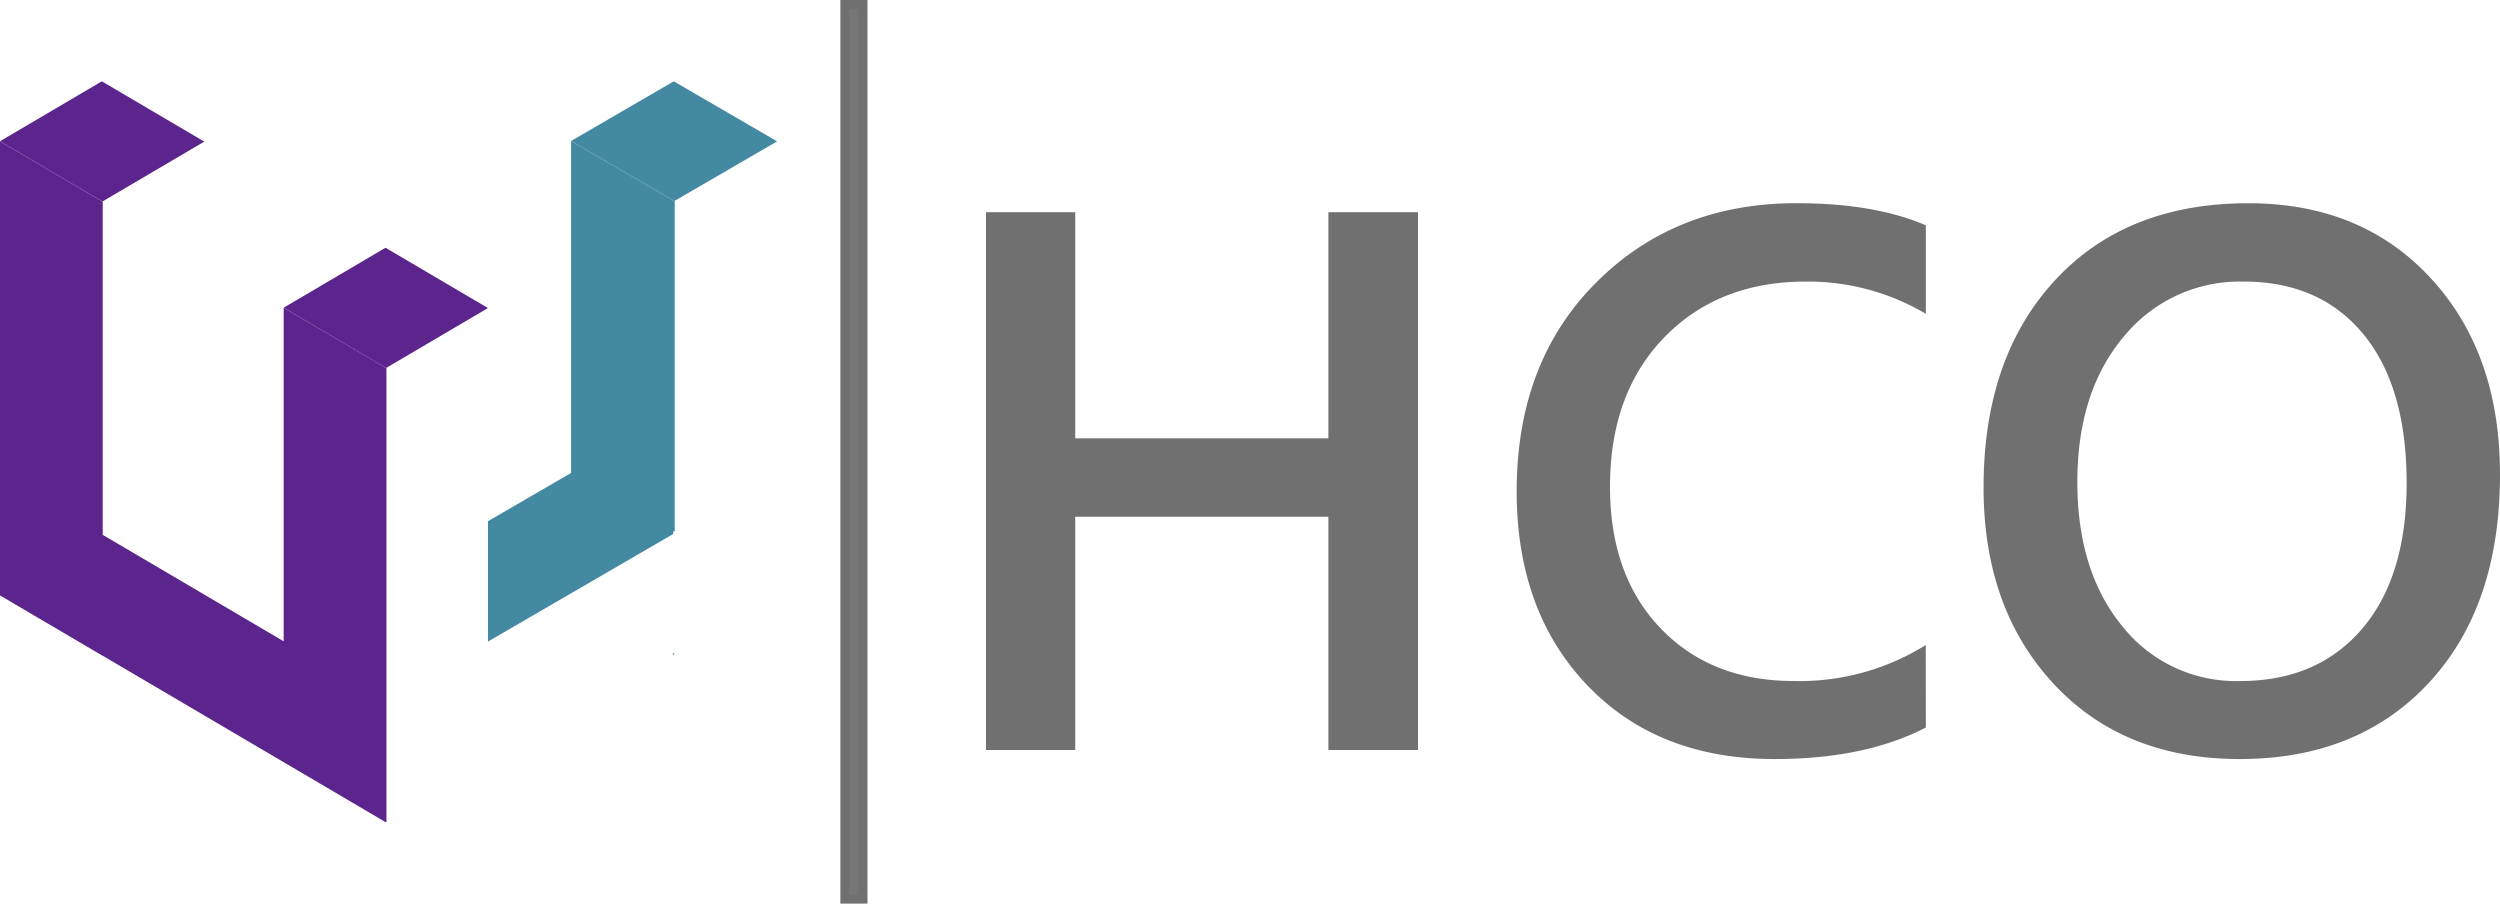 <svg xmlns="http://www.w3.org/2000/svg" width="276.664" height="100" viewBox="0 0 276.664 100">
  <g id="Group_5" data-name="Group 5" transform="translate(-672 -490)">
    <g id="Group_3" data-name="Group 3" transform="translate(615 440)">
      <g id="Group_2" data-name="Group 2">
        <g id="Group_1" data-name="Group 1">
          <path id="Path_1" data-name="Path 1" d="M68.339,72.3,57,65.63,68.268,59l11.339,6.671L68.339,72.3Zm20.054,48.671L68.368,109.19V72.339L57,65.651v50.241l11.368,6.689v-.013L99.7,141v-.038l.065.038V90.758L88.393,84.07ZM111,84.09,99.661,77.418l-11.268,6.63L99.732,90.72Z" fill="#5c258d"/>
          <path id="Path_2" data-name="Path 2" d="M131.6,122.471v-.233l-.2.116.2.117Z" fill="#4389a2"/>
          <path id="Path_3" data-name="Path 3" d="M120.2,65.622l11.466,6.66v36.473l-.172.1v.171l.061.036L111,121V107.68l9.2-5.342Zm22.8.021L131.563,59,120.2,65.6l11.437,6.643L143,65.643Z" fill="#4389a2"/>
        </g>
      </g>
    </g>
    <g id="Path_4" data-name="Path 4" transform="translate(765 490)" fill="#767676">
      <path d="M 2.5 99.5 L 0.5 99.5 L 0.5 0.5 L 2.5 0.5 L 2.5 99.5 Z" stroke="none"/>
      <path d="M 1 1 L 1 99 L 2 99 L 2 1 L 1 1 M 0 0 L 3 0 L 3 100 L 0 100 L 0 0 Z" stroke="none" fill="#707070"/>
    </g>
    <path id="Path_5" data-name="Path 5" d="M55.925,92H46.006V66.185H17.991V92H8.113V32.483h9.878V57.51H46.006V32.483h9.919Zm56.2-2.49Q105.4,93,95.4,93,82.446,93,74.644,84.82t-7.8-21.458q0-14.277,8.778-23.076t22.184-8.8q8.633,0,14.319,2.449v9.795A25.551,25.551,0,0,0,98.84,40.162q-9.67,0-15.668,6.184t-6,16.519q0,9.836,5.6,15.668t14.734,5.831a26.381,26.381,0,0,0,14.609-3.984ZM146.86,93q-12.866,0-20.607-8.342t-7.74-21.707q0-14.36,7.886-22.91t21.416-8.55q12.534,0,20.192,8.3t7.657,21.707q0,14.568-7.844,23.035T146.86,93Zm.457-52.834a16.559,16.559,0,0,0-13.3,6.1q-5.126,6.1-5.126,16.062,0,9.919,4.98,15.979a16.059,16.059,0,0,0,13.032,6.06q8.55,0,13.489-5.769t4.939-16.145q0-10.667-4.794-16.477T147.317,40.162Z" transform="translate(773 481)" fill="#707070"/>
  </g>
</svg>
